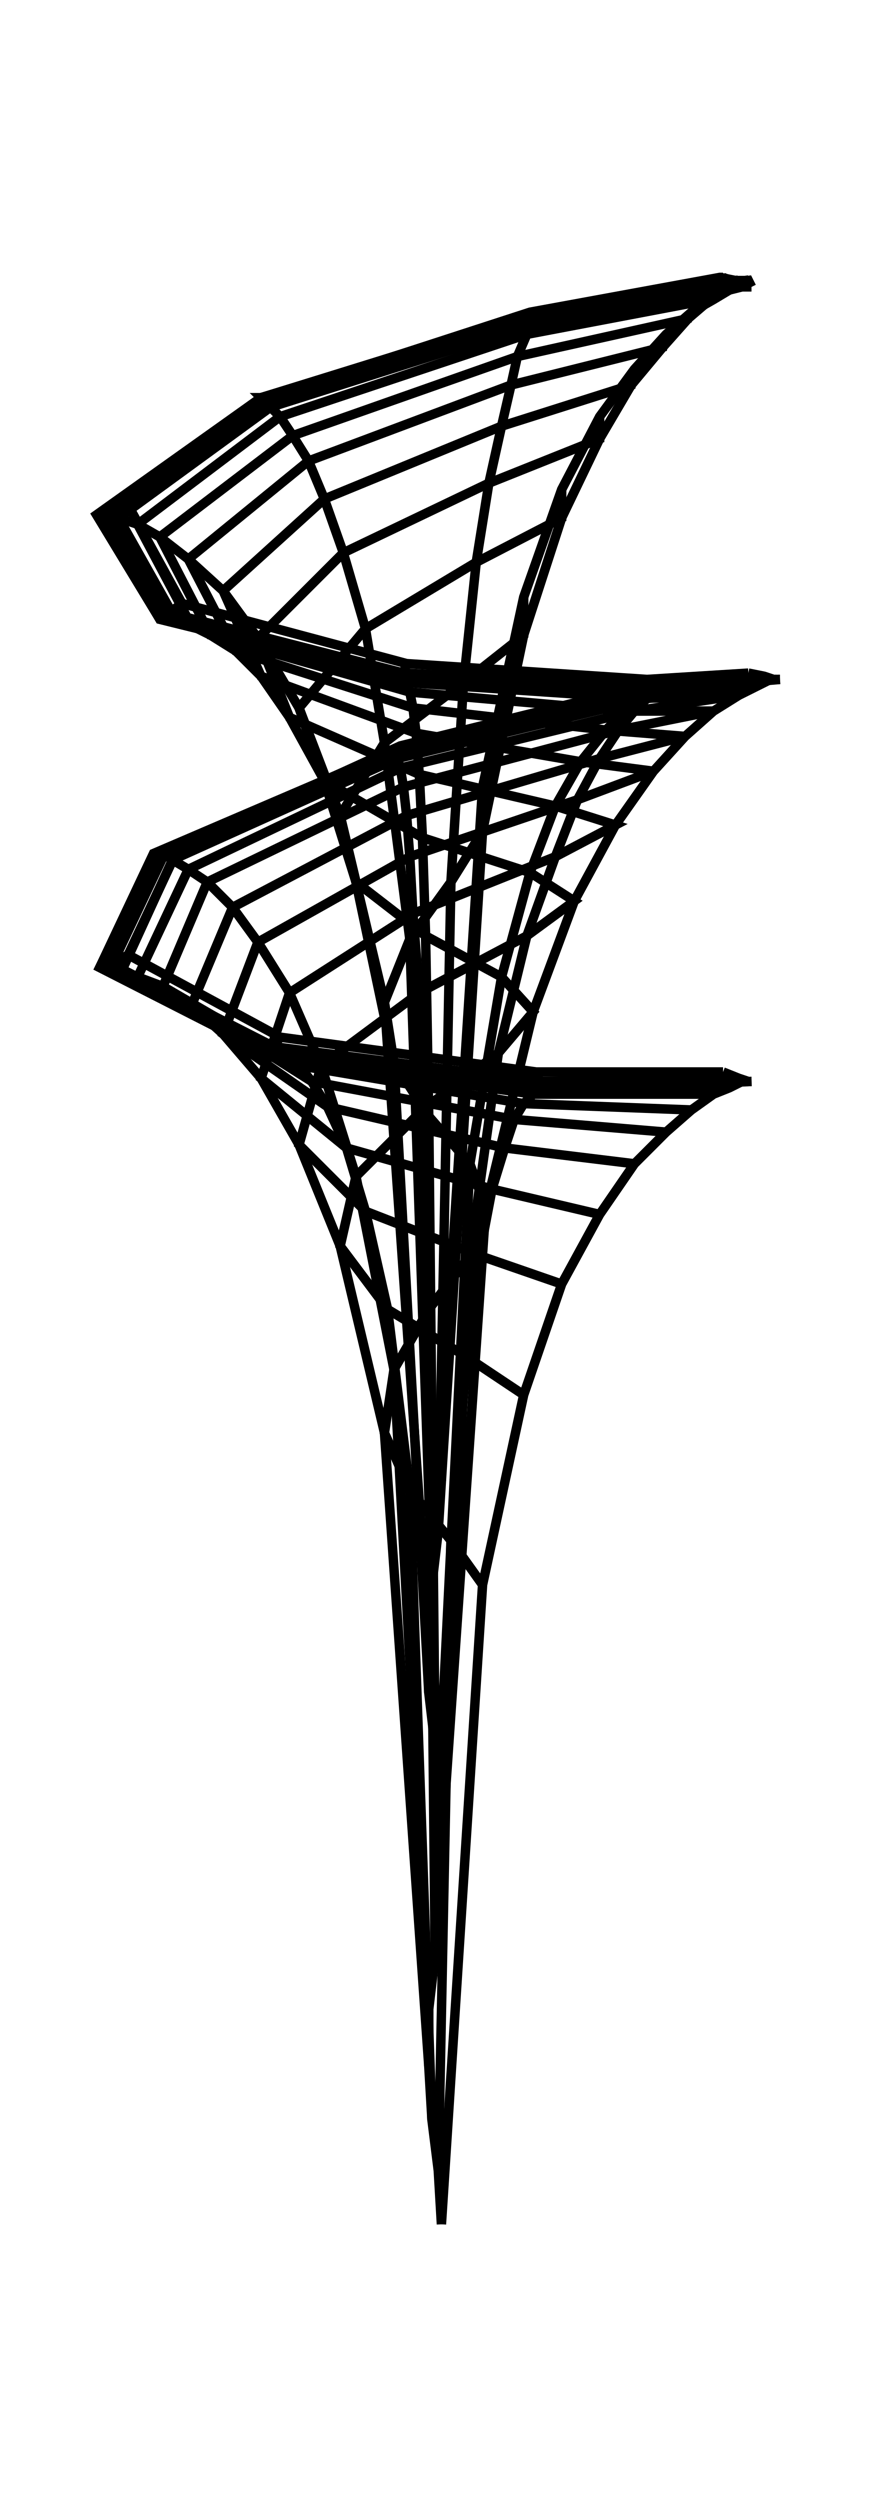<svg xmlns="http://www.w3.org/2000/svg" width="35.1" height="100.0" viewBox="-22.37 -63.65 45.09 110.00">
<g fill="none" stroke="black" stroke-width="0.031%" transform="translate(0, -17.306) scale(16.268, -16.268)">
<polyline points="0.02,-3.61 0.15,-1.59 0.28,-0.99 0.40,-0.64 0.52,-0.42 0.63,-0.26 0.73,-0.16 0.81,-0.09 0.88,-0.04 0.93,-0.02 0.97,-0.00 1.00,-0.00 1.00,0.00 0.99,0.00 0.96,0.01 0.91,0.03" />
<polyline points="0.01,-3.44 0.05,-1.45 0.10,-0.87 0.14,-0.55 0.18,-0.34 0.22,-0.21 0.25,-0.12 0.28,-0.07 0.31,-0.04 0.32,-0.02 0.34,-0.02 0.35,-0.02 0.35,-0.02 0.34,-0.01 0.33,-0.00 0.32,0.03" />
<polyline points="-0.01,-3.28 -0.08,-1.29 -0.15,-0.72 -0.22,-0.41 -0.28,-0.21 -0.34,-0.08 -0.39,-0.00 -0.43,0.05 -0.47,0.07 -0.50,0.09 -0.52,0.09 -0.53,0.09 -0.53,0.09 -0.53,0.09 -0.51,0.11 -0.49,0.14" />
<polyline points="-0.02,-3.11 -0.16,-1.11 -0.30,-0.52 -0.43,-0.20 -0.55,0.01 -0.67,0.15 -0.77,0.24 -0.86,0.30 -0.94,0.33 -0.99,0.35 -1.04,0.36 -1.06,0.36 -1.06,0.36 -1.05,0.36 -1.02,0.37 -0.97,0.40" />
<polyline points="-0.02,-2.93 -0.13,-0.91 -0.25,-0.30 -0.36,0.05 -0.46,0.28 -0.56,0.44 -0.64,0.55 -0.72,0.63 -0.78,0.67 -0.83,0.70 -0.86,0.72 -0.88,0.72 -0.89,0.72 -0.88,0.72 -0.85,0.73 -0.81,0.74" />
<polyline points="-0.00,-2.76 -0.02,-0.72 -0.04,-0.09 -0.05,0.28 -0.07,0.53 -0.08,0.71 -0.09,0.84 -0.10,0.93 -0.11,0.99 -0.12,1.02 -0.12,1.04 -0.12,1.05 -0.12,1.05 -0.12,1.05 -0.12,1.05 -0.11,1.06" />
<polyline points="0.01,-2.60 0.11,-0.55 0.20,0.09 0.29,0.46 0.38,0.71 0.45,0.89 0.52,1.02 0.58,1.11 0.63,1.17 0.67,1.21 0.70,1.23 0.72,1.24 0.72,1.24 0.71,1.24 0.69,1.24 0.66,1.25" />
<polyline points="0.02,-2.43 0.16,-0.40 0.31,0.22 0.44,0.57 0.57,0.81 0.69,0.98 0.79,1.09 0.88,1.17 0.96,1.22 1.02,1.25 1.06,1.27 1.08,1.27 1.09,1.27 1.07,1.27 1.04,1.28 0.99,1.29" />
<polyline points="0.01,-2.27 0.11,-0.26 0.21,0.33 0.30,0.66 0.38,0.87 0.46,1.01 0.54,1.11 0.60,1.17 0.65,1.21 0.69,1.23 0.72,1.24 0.73,1.24 0.74,1.24 0.73,1.24 0.71,1.25 0.67,1.27" />
<polyline points="-0.00,-2.10 -0.02,-0.11 -0.03,0.46 -0.04,0.77 -0.05,0.97 -0.06,1.10 -0.07,1.18 -0.08,1.23 -0.09,1.26 -0.10,1.27 -0.10,1.27 -0.10,1.27 -0.10,1.27 -0.10,1.27 -0.10,1.29 -0.09,1.32" />
<polyline points="-0.02,-1.93 -0.13,0.06 -0.25,0.63 -0.35,0.95 -0.46,1.15 -0.55,1.28 -0.63,1.36 -0.71,1.41 -0.77,1.44 -0.82,1.46 -0.85,1.46 -0.87,1.46 -0.87,1.46 -0.86,1.46 -0.84,1.48 -0.80,1.51" />
<polyline points="-0.02,-1.76 -0.16,0.25 -0.30,0.84 -0.43,1.18 -0.56,1.40 -0.67,1.55 -0.78,1.65 -0.87,1.72 -0.94,1.76 -1.00,1.78 -1.04,1.79 -1.06,1.79 -1.07,1.79 -1.05,1.79 -1.02,1.80 -0.97,1.82" />
<polyline points="-0.01,-1.59 -0.08,0.45 -0.16,1.07 -0.22,1.43 -0.29,1.67 -0.35,1.84 -0.40,1.96 -0.45,2.04 -0.49,2.10 -0.52,2.13 -0.54,2.15 -0.55,2.16 -0.55,2.16 -0.55,2.16 -0.53,2.16 -0.50,2.17" />
<polyline points="0.01,-1.42 0.05,0.63 0.09,1.26 0.13,1.64 0.17,1.89 0.21,2.07 0.24,2.20 0.26,2.29 0.29,2.36 0.30,2.39 0.32,2.42 0.32,2.43 0.33,2.43 0.32,2.42 0.31,2.42 0.30,2.43" />
<polyline points="0.02,-1.26 0.15,0.79 0.28,1.41 0.40,1.78 0.52,2.03 0.62,2.20 0.72,2.32 0.80,2.41 0.87,2.47 0.93,2.50 0.96,2.52 0.99,2.53 0.99,2.53 0.98,2.53 0.95,2.53 0.90,2.54" />
<polyline points="0.02,-1.09 0.15,0.93 0.28,1.53 0.40,1.87 0.52,2.10 0.63,2.25 0.73,2.36 0.81,2.43 0.88,2.47 0.93,2.50 0.97,2.51 1.00,2.51 1.00,2.51 0.99,2.51 0.96,2.52 0.91,2.54" />
<polyline points="0.02,-3.61 0.01,-3.44 -0.01,-3.28 -0.02,-3.11 -0.02,-2.93 -0.00,-2.76 0.01,-2.60 0.02,-2.43 0.01,-2.27 -0.00,-2.10 -0.02,-1.93 -0.02,-1.76 -0.01,-1.59 0.01,-1.42 0.02,-1.26 0.02,-1.09" />
<polyline points="0.15,-1.59 0.05,-1.45 -0.08,-1.29 -0.16,-1.11 -0.13,-0.91 -0.02,-0.72 0.11,-0.55 0.16,-0.40 0.11,-0.26 -0.02,-0.11 -0.13,0.06 -0.16,0.25 -0.08,0.45 0.05,0.63 0.15,0.79 0.15,0.93" />
<polyline points="0.28,-0.99 0.10,-0.87 -0.15,-0.72 -0.30,-0.52 -0.25,-0.30 -0.04,-0.09 0.20,0.09 0.31,0.22 0.21,0.33 -0.03,0.46 -0.25,0.63 -0.30,0.84 -0.16,1.07 0.09,1.26 0.28,1.41 0.28,1.53" />
<polyline points="0.40,-0.64 0.14,-0.55 -0.22,-0.41 -0.43,-0.20 -0.36,0.05 -0.05,0.28 0.29,0.46 0.44,0.57 0.30,0.66 -0.04,0.77 -0.35,0.95 -0.43,1.18 -0.22,1.43 0.13,1.64 0.40,1.78 0.40,1.87" />
<polyline points="0.52,-0.42 0.18,-0.34 -0.28,-0.21 -0.55,0.01 -0.46,0.28 -0.07,0.53 0.38,0.71 0.57,0.81 0.38,0.87 -0.05,0.97 -0.46,1.15 -0.56,1.40 -0.29,1.67 0.17,1.89 0.52,2.03 0.52,2.10" />
<polyline points="0.63,-0.26 0.22,-0.21 -0.34,-0.08 -0.67,0.15 -0.56,0.44 -0.08,0.71 0.45,0.89 0.69,0.98 0.46,1.01 -0.06,1.10 -0.55,1.28 -0.67,1.55 -0.35,1.84 0.21,2.07 0.62,2.20 0.63,2.25" />
<polyline points="0.73,-0.16 0.25,-0.12 -0.39,-0.00 -0.77,0.24 -0.64,0.55 -0.09,0.84 0.52,1.02 0.79,1.09 0.54,1.11 -0.07,1.18 -0.63,1.36 -0.78,1.65 -0.40,1.96 0.24,2.20 0.72,2.32 0.73,2.36" />
<polyline points="0.81,-0.09 0.28,-0.07 -0.43,0.05 -0.86,0.30 -0.72,0.63 -0.10,0.93 0.58,1.11 0.88,1.17 0.60,1.17 -0.08,1.23 -0.71,1.41 -0.87,1.72 -0.45,2.04 0.26,2.29 0.80,2.41 0.81,2.43" />
<polyline points="0.88,-0.04 0.31,-0.04 -0.47,0.07 -0.94,0.33 -0.78,0.67 -0.11,0.99 0.63,1.17 0.96,1.22 0.65,1.21 -0.09,1.26 -0.77,1.44 -0.94,1.76 -0.49,2.10 0.29,2.36 0.87,2.47 0.88,2.47" />
<polyline points="0.93,-0.02 0.32,-0.02 -0.50,0.09 -0.99,0.35 -0.83,0.70 -0.12,1.02 0.67,1.21 1.02,1.25 0.69,1.23 -0.10,1.27 -0.82,1.46 -1.00,1.78 -0.52,2.13 0.30,2.39 0.93,2.50 0.93,2.50" />
<polyline points="0.97,-0.00 0.34,-0.02 -0.52,0.09 -1.04,0.36 -0.86,0.72 -0.12,1.04 0.70,1.23 1.06,1.27 0.72,1.24 -0.10,1.27 -0.85,1.46 -1.04,1.79 -0.54,2.15 0.32,2.42 0.96,2.52 0.97,2.51" />
<polyline points="1.00,-0.00 0.35,-0.02 -0.53,0.09 -1.06,0.36 -0.88,0.72 -0.12,1.05 0.72,1.24 1.08,1.27 0.73,1.24 -0.10,1.27 -0.87,1.46 -1.06,1.79 -0.55,2.16 0.32,2.43 0.99,2.53 1.00,2.51" />
<polyline points="1.00,0.00 0.35,-0.02 -0.53,0.09 -1.06,0.36 -0.89,0.72 -0.12,1.05 0.72,1.24 1.09,1.27 0.74,1.24 -0.10,1.27 -0.87,1.46 -1.07,1.79 -0.55,2.16 0.33,2.43 0.99,2.53 1.00,2.51" />
<polyline points="0.99,0.00 0.34,-0.01 -0.53,0.09 -1.05,0.36 -0.88,0.72 -0.12,1.05 0.71,1.24 1.07,1.27 0.73,1.24 -0.10,1.27 -0.86,1.46 -1.05,1.79 -0.55,2.16 0.32,2.42 0.98,2.53 0.99,2.51" />
<polyline points="0.96,0.01 0.33,-0.00 -0.51,0.11 -1.02,0.37 -0.85,0.73 -0.12,1.05 0.69,1.24 1.04,1.28 0.71,1.25 -0.10,1.29 -0.84,1.48 -1.02,1.80 -0.53,2.16 0.31,2.42 0.95,2.53 0.96,2.52" />
<polyline points="0.91,0.03 0.32,0.03 -0.49,0.14 -0.97,0.40 -0.81,0.74 -0.11,1.06 0.66,1.25 0.99,1.29 0.67,1.27 -0.09,1.32 -0.80,1.51 -0.97,1.82 -0.50,2.17 0.30,2.43 0.90,2.54 0.91,2.54" />
</g>
</svg>